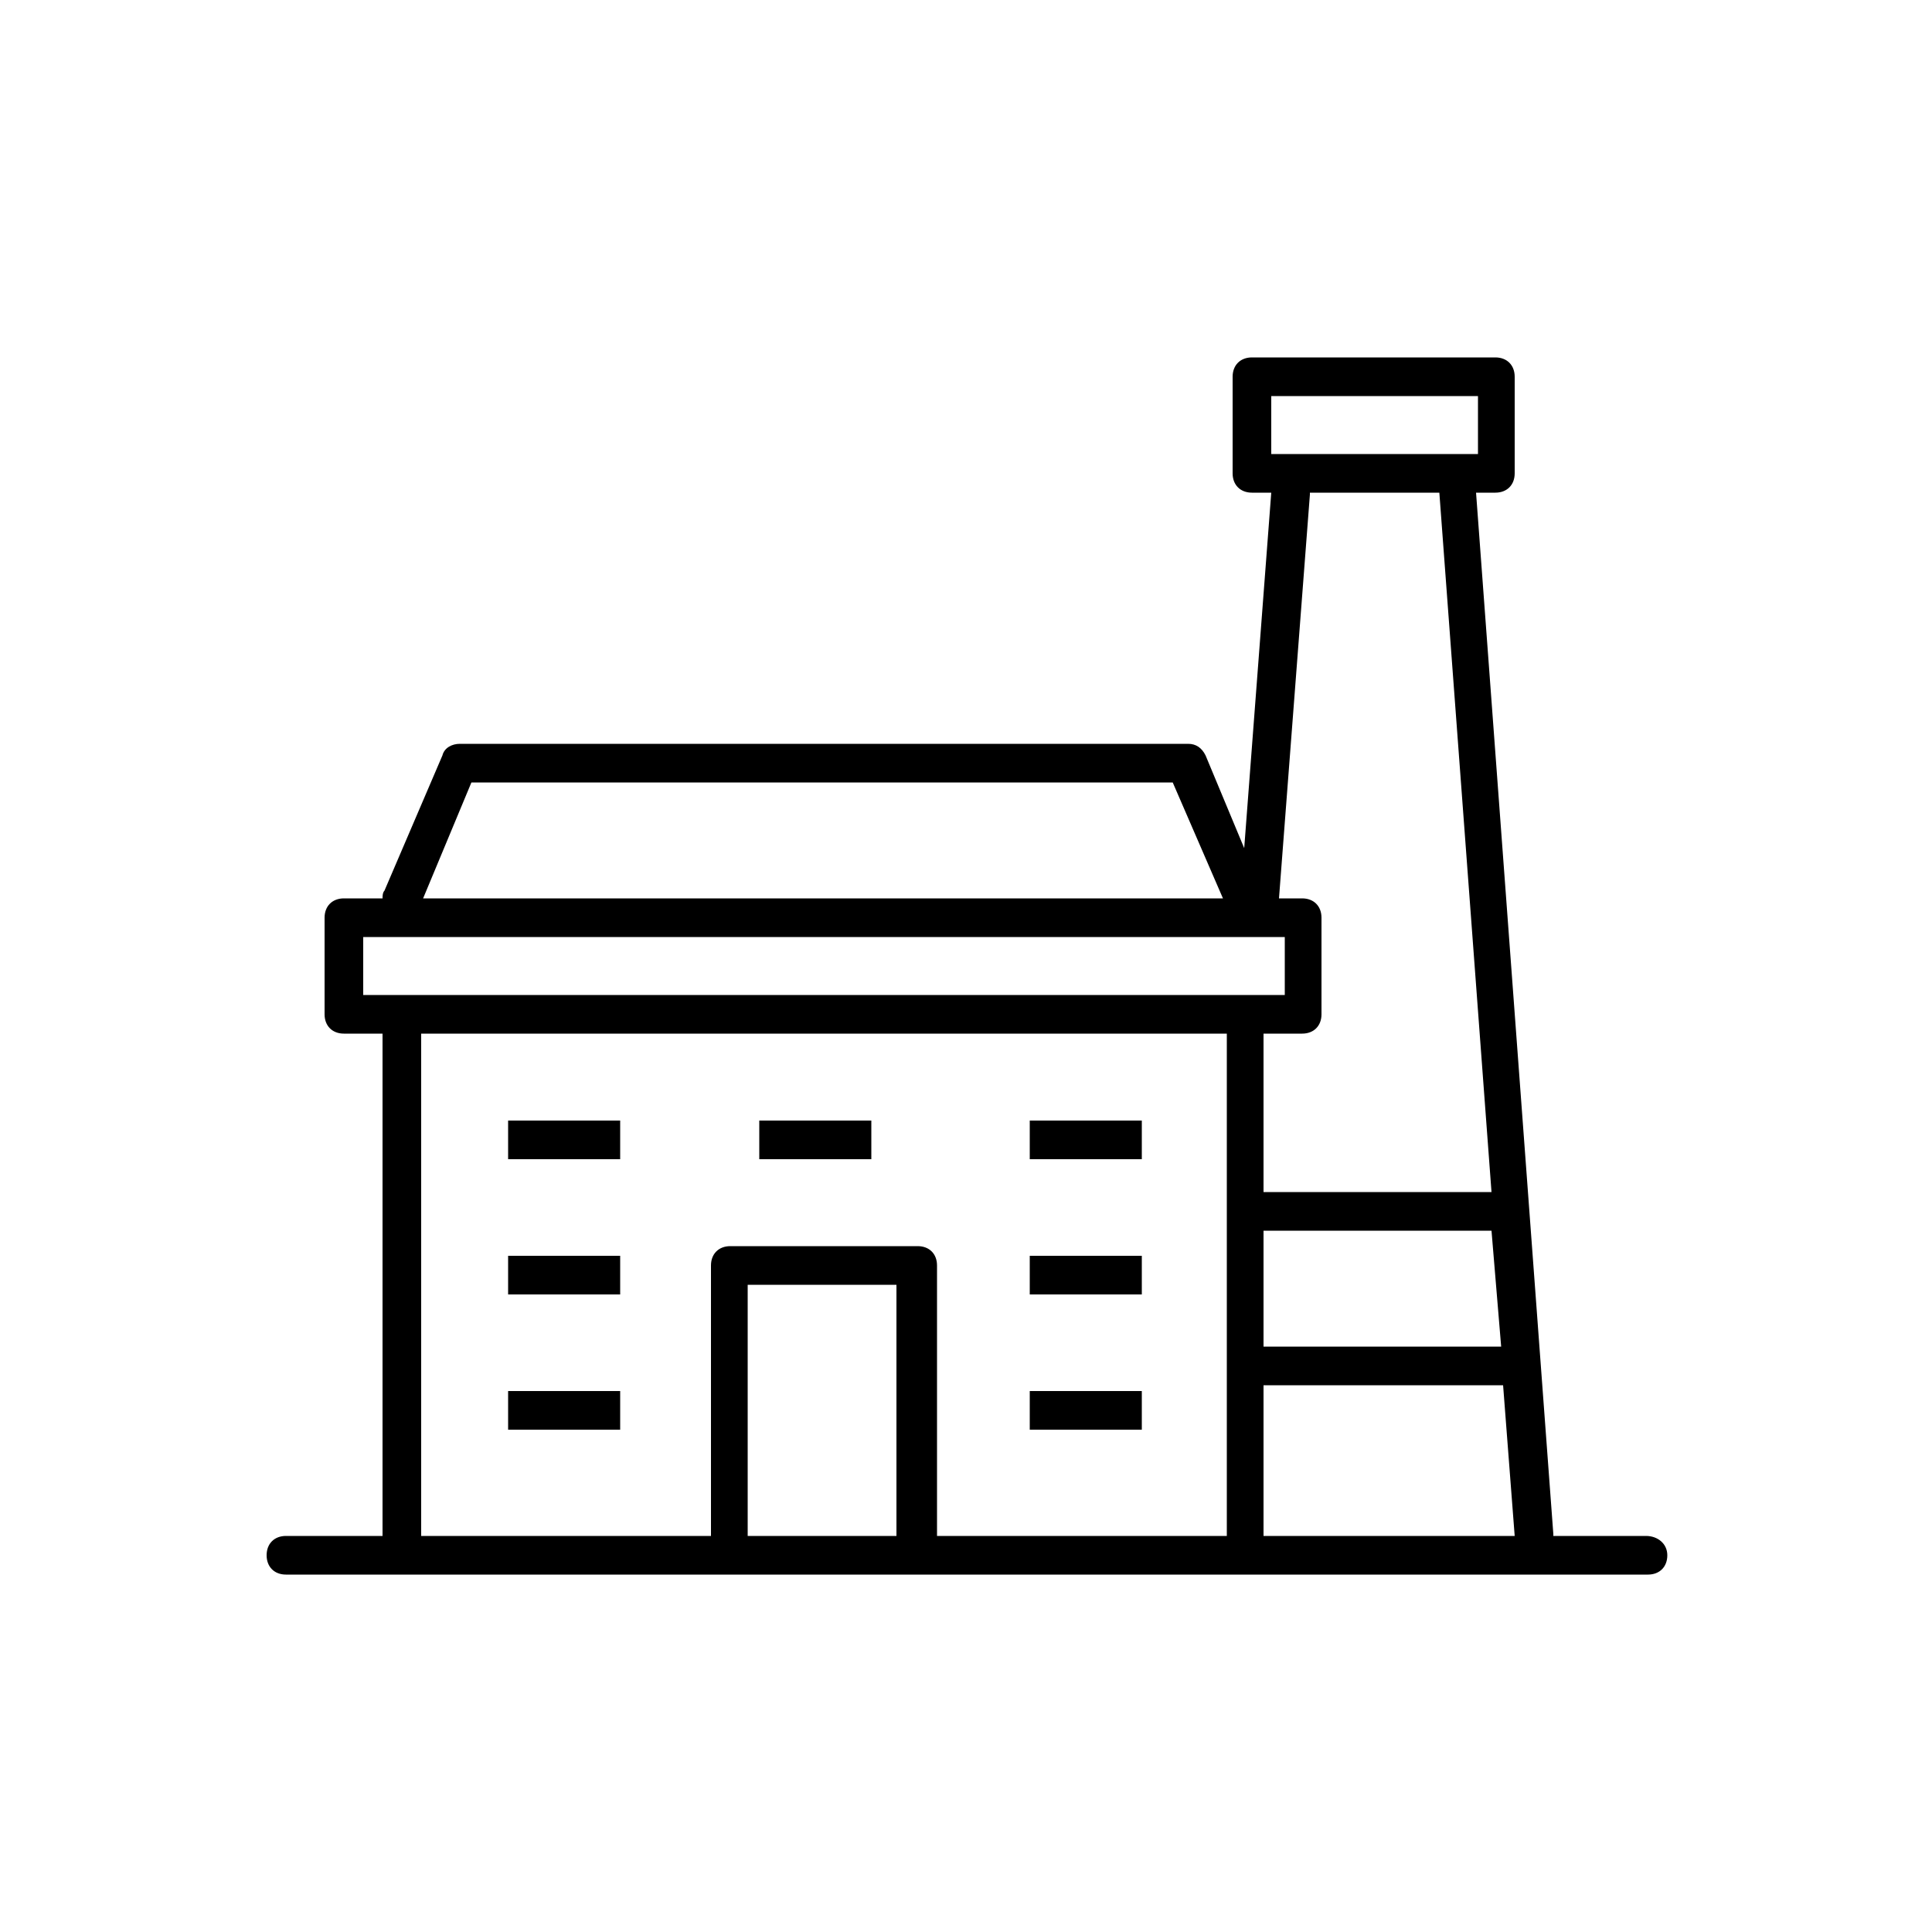 <svg height='100px' width='100px'  fill="#000000" xmlns="http://www.w3.org/2000/svg" xmlns:xlink="http://www.w3.org/1999/xlink" version="1.1" x="0px" y="0px" viewBox="0 0 100 100" style="enable-background:new 0 0 100 100;" xml:space="preserve"><g><path d="M85.2,79.5h-4.8c0,0,0,0,0-0.1l-4-53.9h1c0.6,0,1-0.4,1-1v-5c0-0.6-0.4-1-1-1H64.8c-0.6,0-1,0.4-1,1v5   c0,0.6,0.4,1,1,1h1l-1.4,18.4l-2-4.8c-0.2-0.4-0.5-0.6-0.9-0.6H23.8c-0.4,0-0.8,0.2-0.9,0.6l-3,7c-0.1,0.1-0.1,0.3-0.1,0.4h-2   c-0.6,0-1,0.4-1,1v5c0,0.6,0.4,1,1,1h2v26h-5c-0.6,0-1,0.4-1,1s0.4,1,1,1h70.5c0.6,0,1-0.4,1-1S85.8,79.5,85.2,79.5z M77.7,69.7   H65.4v-6h11.8L77.7,69.7z M65.4,71.7h12.4l0.6,7.8h-13V71.7z M65.8,20.5h10.7v3H65.8V20.5z M74.5,25.5   C74.5,25.5,74.5,25.5,74.5,25.5l2.7,36.2H65.4v-8.2h2c0.6,0,1-0.4,1-1v-5c0-0.6-0.4-1-1-1h-1.2l1.6-20.9c0,0,0,0,0-0.1H74.5z    M24.4,40.5h36.3l2.6,6H21.9L24.4,40.5z M18.8,51.5v-3h47.7v3H18.8z M21.8,53.5h41.7v26h-15v-14c0-0.6-0.4-1-1-1h-9.7   c-0.6,0-1,0.4-1,1v14h-15V53.5z M46.4,79.5h-7.7v-13h7.7V79.5z"></path><rect x="26.3" y="58" width="5.8" height="2"></rect><rect x="26.3" y="65" width="5.8" height="2"></rect><rect x="26.3" y="72" width="5.8" height="2"></rect><rect x="53.3" y="58" width="5.8" height="2"></rect><rect x="53.3" y="65" width="5.8" height="2"></rect><rect x="53.3" y="72" width="5.8" height="2"></rect><rect x="39.3" y="58" width="5.8" height="2"></rect></g></svg>